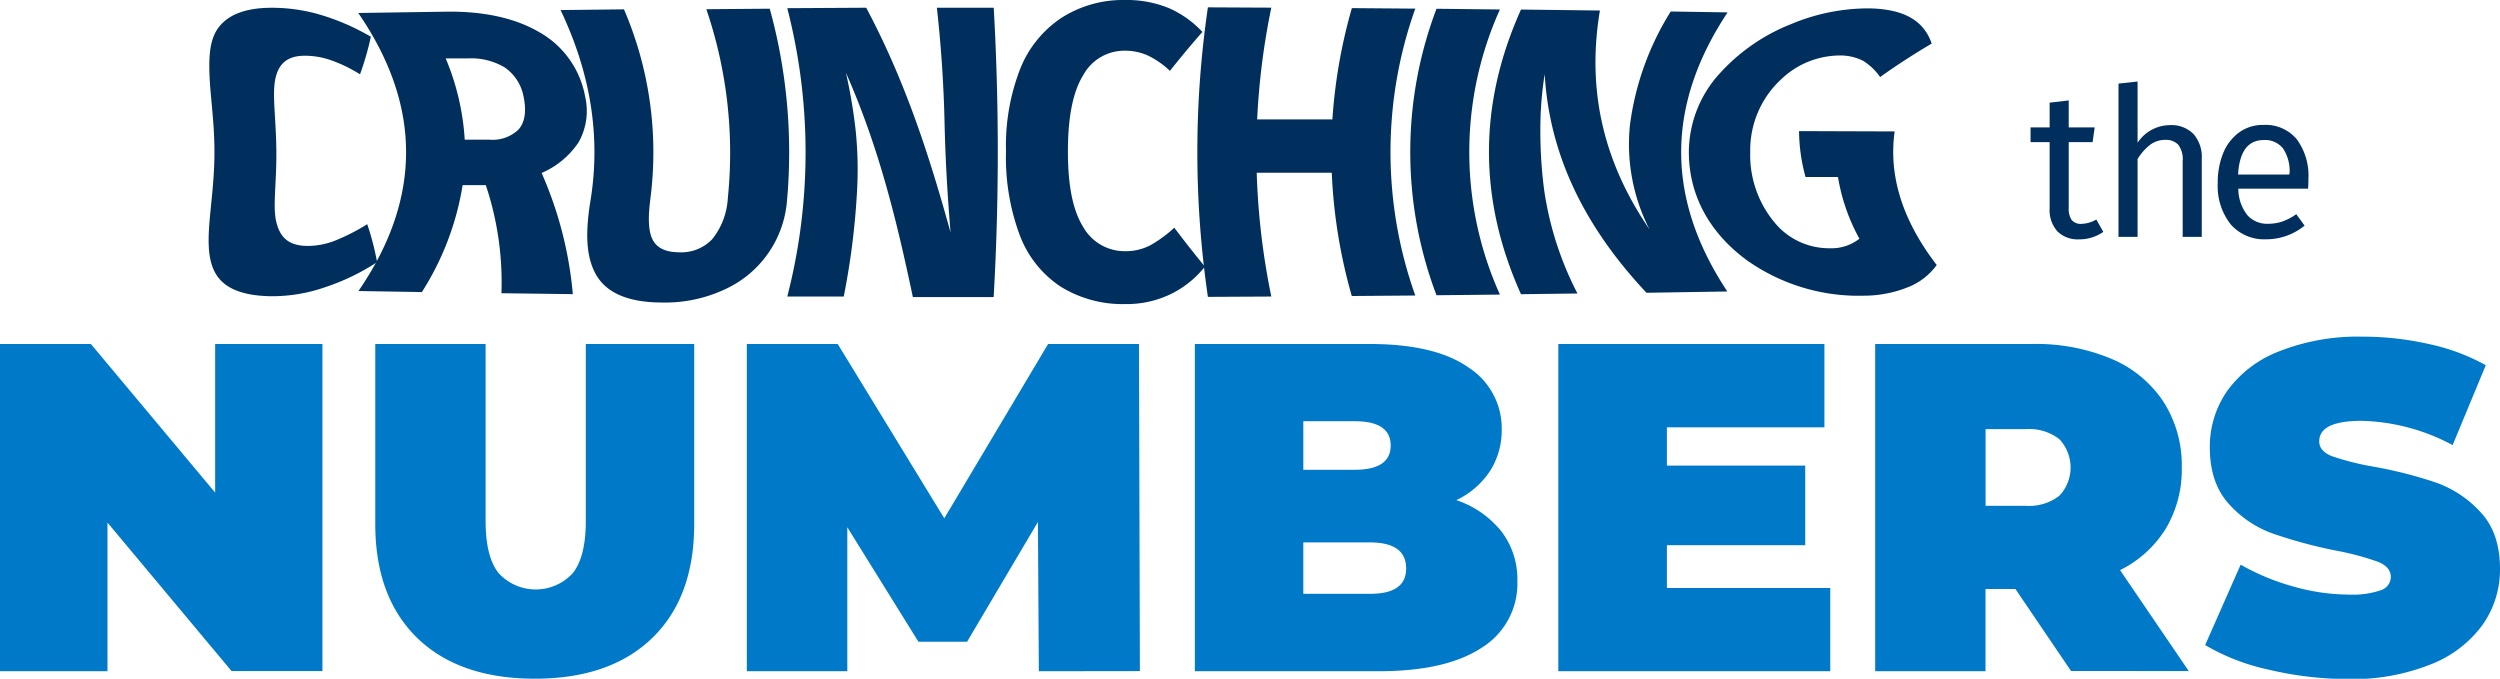 <svg xmlns="http://www.w3.org/2000/svg" viewBox="0 0 385.19 104.58">
  <defs>
    <style>
      .crunch-cls-1{fill:#002f5e;}
      .crunch-cls-2{fill:#007ac8;}
    </style>
  </defs>
  <title>crunching-the-numbers
  </title>
    <g id="Layer_1-2" data-name="Layer 1">
      <path class="crunch-cls-1" d="M49.24,2.24a35.26,35.26,0,0,1,7.9,3.42,44.13,44.13,0,0,1-1.67,5.79A22.23,22.23,0,0,0,51,9.28a12.11,12.11,0,0,0-4.06-.69c-2.71,0-4.07,1.27-4.54,3.68s.14,6.09.18,11.06-.59,8.52,0,10.91,1.93,3.61,4.71,3.65a11.53,11.53,0,0,0,4.4-.84,31.27,31.27,0,0,0,4.89-2.51,41.28,41.28,0,0,1,1.52,5.85,34.14,34.14,0,0,1-8,3.86,24.87,24.87,0,0,1-8.48,1.39c-3.85-.08-6.44-1-7.88-2.75S32,38.6,32.2,35.27s.85-7.3.84-11.94-.63-8.42-.76-11.73S32.39,5.75,33.86,4,37.8,1.27,41.45,1.2A26.35,26.35,0,0,1,49.24,2.24Z"/>
      <path class="crunch-cls-1" d="M74.85,28.52H71.28A43.33,43.33,0,0,1,65,45l-9.77-.16Q69.92,23.44,55.2,2L68.73,1.8c5.64-.09,10.53.94,14.26,3.1a14.31,14.31,0,0,1,7.17,10,9.82,9.82,0,0,1-1,7,13,13,0,0,1-5.71,4.75,59.12,59.12,0,0,1,4.81,18.67l-11-.14A47.26,47.26,0,0,0,74.85,28.52Zm-3.25-7h3.83a5.75,5.75,0,0,0,4.47-1.57c.92-1.05,1.26-2.7.78-5a7,7,0,0,0-2.93-4.57A10.12,10.12,0,0,0,72.05,9L68.67,9A38.1,38.1,0,0,1,71.6,21.47Z"/>
      <path class="crunch-cls-1" d="M121.26,30.89a16.42,16.42,0,0,1-9.64,13.72,21.66,21.66,0,0,1-9.59,2c-5.3,0-8.66-1.52-10.24-4.37S90.21,35.55,91,30.79q2.34-14.62-4.63-29.24l9.77-.11a55.77,55.77,0,0,1,4.09,29c-.37,2.84-.38,4.94.25,6.33s2,2.08,4.09,2.1a6.59,6.59,0,0,0,5.15-2,11,11,0,0,0,2.42-6.34,68.55,68.55,0,0,0-3.31-29.11l9.77-.08A83.22,83.22,0,0,1,121.26,30.89Z"/>
      <path class="crunch-cls-1" d="M153.1,45.77l-12.45,0c-2.43-11.54-5.21-23.06-10.31-34.55a80.12,80.12,0,0,1,1.51,9,58.71,58.71,0,0,1,.2,9.22A115.22,115.22,0,0,1,130,45.69l-8.7,0a88.91,88.91,0,0,0,0-44.43l12.16-.07c6.13,11.51,9.79,23.06,13,34.62q-.74-8.83-.92-16.62-.19-9-1.19-18l8.76,0A394.24,394.24,0,0,1,153.1,45.77Z"/>
      <path class="crunch-cls-1" d="M180.05,1.23a15.65,15.65,0,0,1,5.21,3.69c-1.75,2-3.42,4-5,6a13.22,13.22,0,0,0-3.33-2.33,8.48,8.48,0,0,0-3.63-.78,7.23,7.23,0,0,0-6.42,3.8c-1.57,2.54-2.34,6.45-2.34,11.74s.77,9.06,2.33,11.58a7.33,7.33,0,0,0,6.52,3.77,8.06,8.06,0,0,0,3.9-.94,19.32,19.32,0,0,0,3.64-2.68q2.25,3,4.72,6a15.21,15.21,0,0,1-5.08,4.14,15.52,15.52,0,0,1-7.17,1.63,18.12,18.12,0,0,1-10-2.7,16.42,16.42,0,0,1-6.31-8A34.29,34.29,0,0,1,155,23.34a32.65,32.65,0,0,1,2.13-12.58,16.93,16.93,0,0,1,6.4-8A17.58,17.58,0,0,1,173.25,0,17.2,17.2,0,0,1,180.05,1.23Z"/>
      <path class="crunch-cls-1" d="M208.28,45.61a81.62,81.62,0,0,1-3.09-19H193.63a110.82,110.82,0,0,0,2.25,19.08l-9.77.05a153.66,153.66,0,0,1,0-44.61l9.77.05A110.2,110.2,0,0,0,193.7,18.4l11.59,0a81.5,81.5,0,0,1,3-17.15l9.77.08a65.88,65.88,0,0,0,0,44.2C214.79,45.56,211.54,45.58,208.28,45.61Z"/>
      <path class="crunch-cls-1" d="M231.1,1.46a53.49,53.49,0,0,0,0,43.93l-9.77.1a62.27,62.27,0,0,1,0-44.14Z"/>
      <path class="crunch-cls-1" d="M266.14,44.91l-12.45.2C243.24,34,238.66,22.74,238,11.43a53.89,53.89,0,0,0-.67,8.79,70.06,70.06,0,0,0,.58,9,50.26,50.26,0,0,0,5.14,16l-8.7.11q-9.87-21.93,0-43.86l12.16.15c-1.9,11.33,0,22.57,7.63,33.71a28.81,28.81,0,0,1-3-16.09,43.42,43.42,0,0,1,6.28-17.47l8.76.14Q251.9,23.43,266.14,44.91Z"/>
      <path class="crunch-cls-1" d="M297.63,6.71c-2.89,1.71-5.53,3.43-7.95,5.16a8.84,8.84,0,0,0-2.62-2.5,7.78,7.78,0,0,0-3.73-.82,13.13,13.13,0,0,0-8.82,3.6,14.85,14.85,0,0,0-4.84,11.24A16.21,16.21,0,0,0,274,34.94a10.88,10.88,0,0,0,7.87,3.31,7,7,0,0,0,4.62-1.47,29.5,29.5,0,0,1-3.3-9.51l-5,0a27.27,27.27,0,0,1-1-7.07l14.73.05q-1.43,10.29,6.48,20.58A9.93,9.93,0,0,1,294,44.24a18.28,18.28,0,0,1-6.79,1.32,29.8,29.8,0,0,1-18-5.42c-5.16-3.76-9-9.36-9-16.75A18.06,18.06,0,0,1,265,11.28,29.36,29.36,0,0,1,276,3.7a30.8,30.8,0,0,1,12.08-2.41C293.51,1.42,296.43,3.25,297.63,6.71Z"/>
      <path class="crunch-cls-1" d="M324.07,35.73a6.47,6.47,0,0,1-3.78,1.15A4.45,4.45,0,0,1,317,35.65a4.91,4.91,0,0,1-1.2-3.57V21.9h-2.94V19.63h2.94V15.82l2.94-.35v4.16h4l-.32,2.27h-3.68V32a3.13,3.13,0,0,0,.46,1.9,1.84,1.84,0,0,0,1.55.59,4.8,4.8,0,0,0,2.24-.67Z"/>
      <path class="crunch-cls-1" d="M337.94,20.62a5.32,5.32,0,0,1,1.3,3.78V36.5H336.3V24.82a3.68,3.68,0,0,0-.69-2.53,2.62,2.62,0,0,0-2-.74,3.82,3.82,0,0,0-2.34.77,8.2,8.2,0,0,0-1.92,2.18v12h-2.94V12.88l2.94-.32V22a6,6,0,0,1,5-2.72A4.75,4.75,0,0,1,337.94,20.62Z"/>
      <path class="crunch-cls-1" d="M355.62,29.07H344.87a6.6,6.6,0,0,0,1.41,4.1,4.07,4.07,0,0,0,3.14,1.31,7,7,0,0,0,2.24-.35A8.84,8.84,0,0,0,353.8,33l1.28,1.76a9.3,9.3,0,0,1-5.89,2.11,6.84,6.84,0,0,1-5.49-2.3,9.47,9.47,0,0,1-2-6.34,12,12,0,0,1,.85-4.66A7.35,7.35,0,0,1,345,20.4a6.17,6.17,0,0,1,3.73-1.15,6.25,6.25,0,0,1,5.15,2.21,9.46,9.46,0,0,1,1.79,6.11Q355.68,28.31,355.62,29.07Zm-2.85-2.37a6.27,6.27,0,0,0-1-3.81,3.5,3.5,0,0,0-3-1.31q-3.62,0-3.94,5.31h7.9V26.7Z"/>
      <path class="crunch-cls-2" d="M49.68,53v50.4h-14L16.56,80.52v22.9H0V53H14l19.15,22.9V53Z"/>
      <path class="crunch-cls-2" d="M64.3,98.31Q57.82,92,57.82,80.74V53h17V80.24c0,3.7.66,6.38,2,8.06a7.75,7.75,0,0,0,11.44,0q2-2.52,2-8.06V53h16.7V80.74q0,11.31-6.48,17.57t-18.07,6.26Q70.78,104.57,64.3,98.31Z"/>
      <path class="crunch-cls-2" d="M160.06,103.42l-.14-23L149,98.88h-7.49L130.55,81.24v22.18H115.07V53h14l16.42,26.86,16-26.86h14l.14,50.4Z"/>
      <path class="crunch-cls-2" d="M231.34,81.89a12.13,12.13,0,0,1,2.45,7.63,11.61,11.61,0,0,1-5.47,10.26q-5.48,3.63-15.84,3.64H184.1V53H211q10.08,0,15.23,3.6a11.15,11.15,0,0,1,5.15,9.58,11.67,11.67,0,0,1-1.77,6.34,12.77,12.77,0,0,1-5.22,4.54A15,15,0,0,1,231.34,81.89Zm-30.53-17v7.49h7.92c3.7,0,5.54-1.25,5.54-3.74s-1.85-3.74-5.54-3.74h-7.92Zm15.84,22.68q0-4-5.62-4H200.81v7.92H211Q216.66,91.54,216.65,87.58Z"/>
      <path class="crunch-cls-2" d="M282,90.6v12.82h-41.9V53h41V65.84H256.83v5.9h21.31V84H256.83V90.6Z"/>
      <path class="crunch-cls-2" d="M310.53,90.75h-4.61v12.67h-17V53h24.26a29.86,29.86,0,0,1,12.17,2.3,17.91,17.91,0,0,1,8,6.62A18.1,18.1,0,0,1,336.16,72a17.81,17.81,0,0,1-2.45,9.43,17.27,17.27,0,0,1-7.06,6.41l10.58,15.55H319.1Zm6.77-23.08a7.56,7.56,0,0,0-5.18-1.55h-6.19V77.93h6.19a7.56,7.56,0,0,0,5.18-1.55,6.35,6.35,0,0,0,0-8.71Z"/>
      <path class="crunch-cls-2" d="M349.52,103.17a33,33,0,0,1-9.76-3.78L345.23,87a35.06,35.06,0,0,0,8.06,3.35,31.53,31.53,0,0,0,8.57,1.26,13.43,13.43,0,0,0,5-.68,2.2,2.2,0,0,0,1.51-2c0-1.06-.66-1.85-2-2.38a42.89,42.89,0,0,0-6.52-1.73,73.69,73.69,0,0,1-9.72-2.63,16.59,16.59,0,0,1-6.77-4.61q-2.88-3.21-2.88-8.68a15,15,0,0,1,2.66-8.64,17.65,17.65,0,0,1,8-6.12A33,33,0,0,1,364,51.87,46.32,46.32,0,0,1,374.2,53,31.7,31.7,0,0,1,383,56.27l-5.11,12.31a31.16,31.16,0,0,0-14-3.74q-6.56,0-6.55,3.17c0,1,.65,1.76,1.94,2.27a40.67,40.67,0,0,0,6.41,1.62,66.7,66.7,0,0,1,9.72,2.48A17,17,0,0,1,382.27,79c1.94,2.11,2.92,5,2.92,8.64a14.79,14.79,0,0,1-2.66,8.6,17.93,17.93,0,0,1-8,6.12,32.61,32.61,0,0,1-12.85,2.27A53.77,53.77,0,0,1,349.52,103.17Z"/>
    </g>
</svg>
